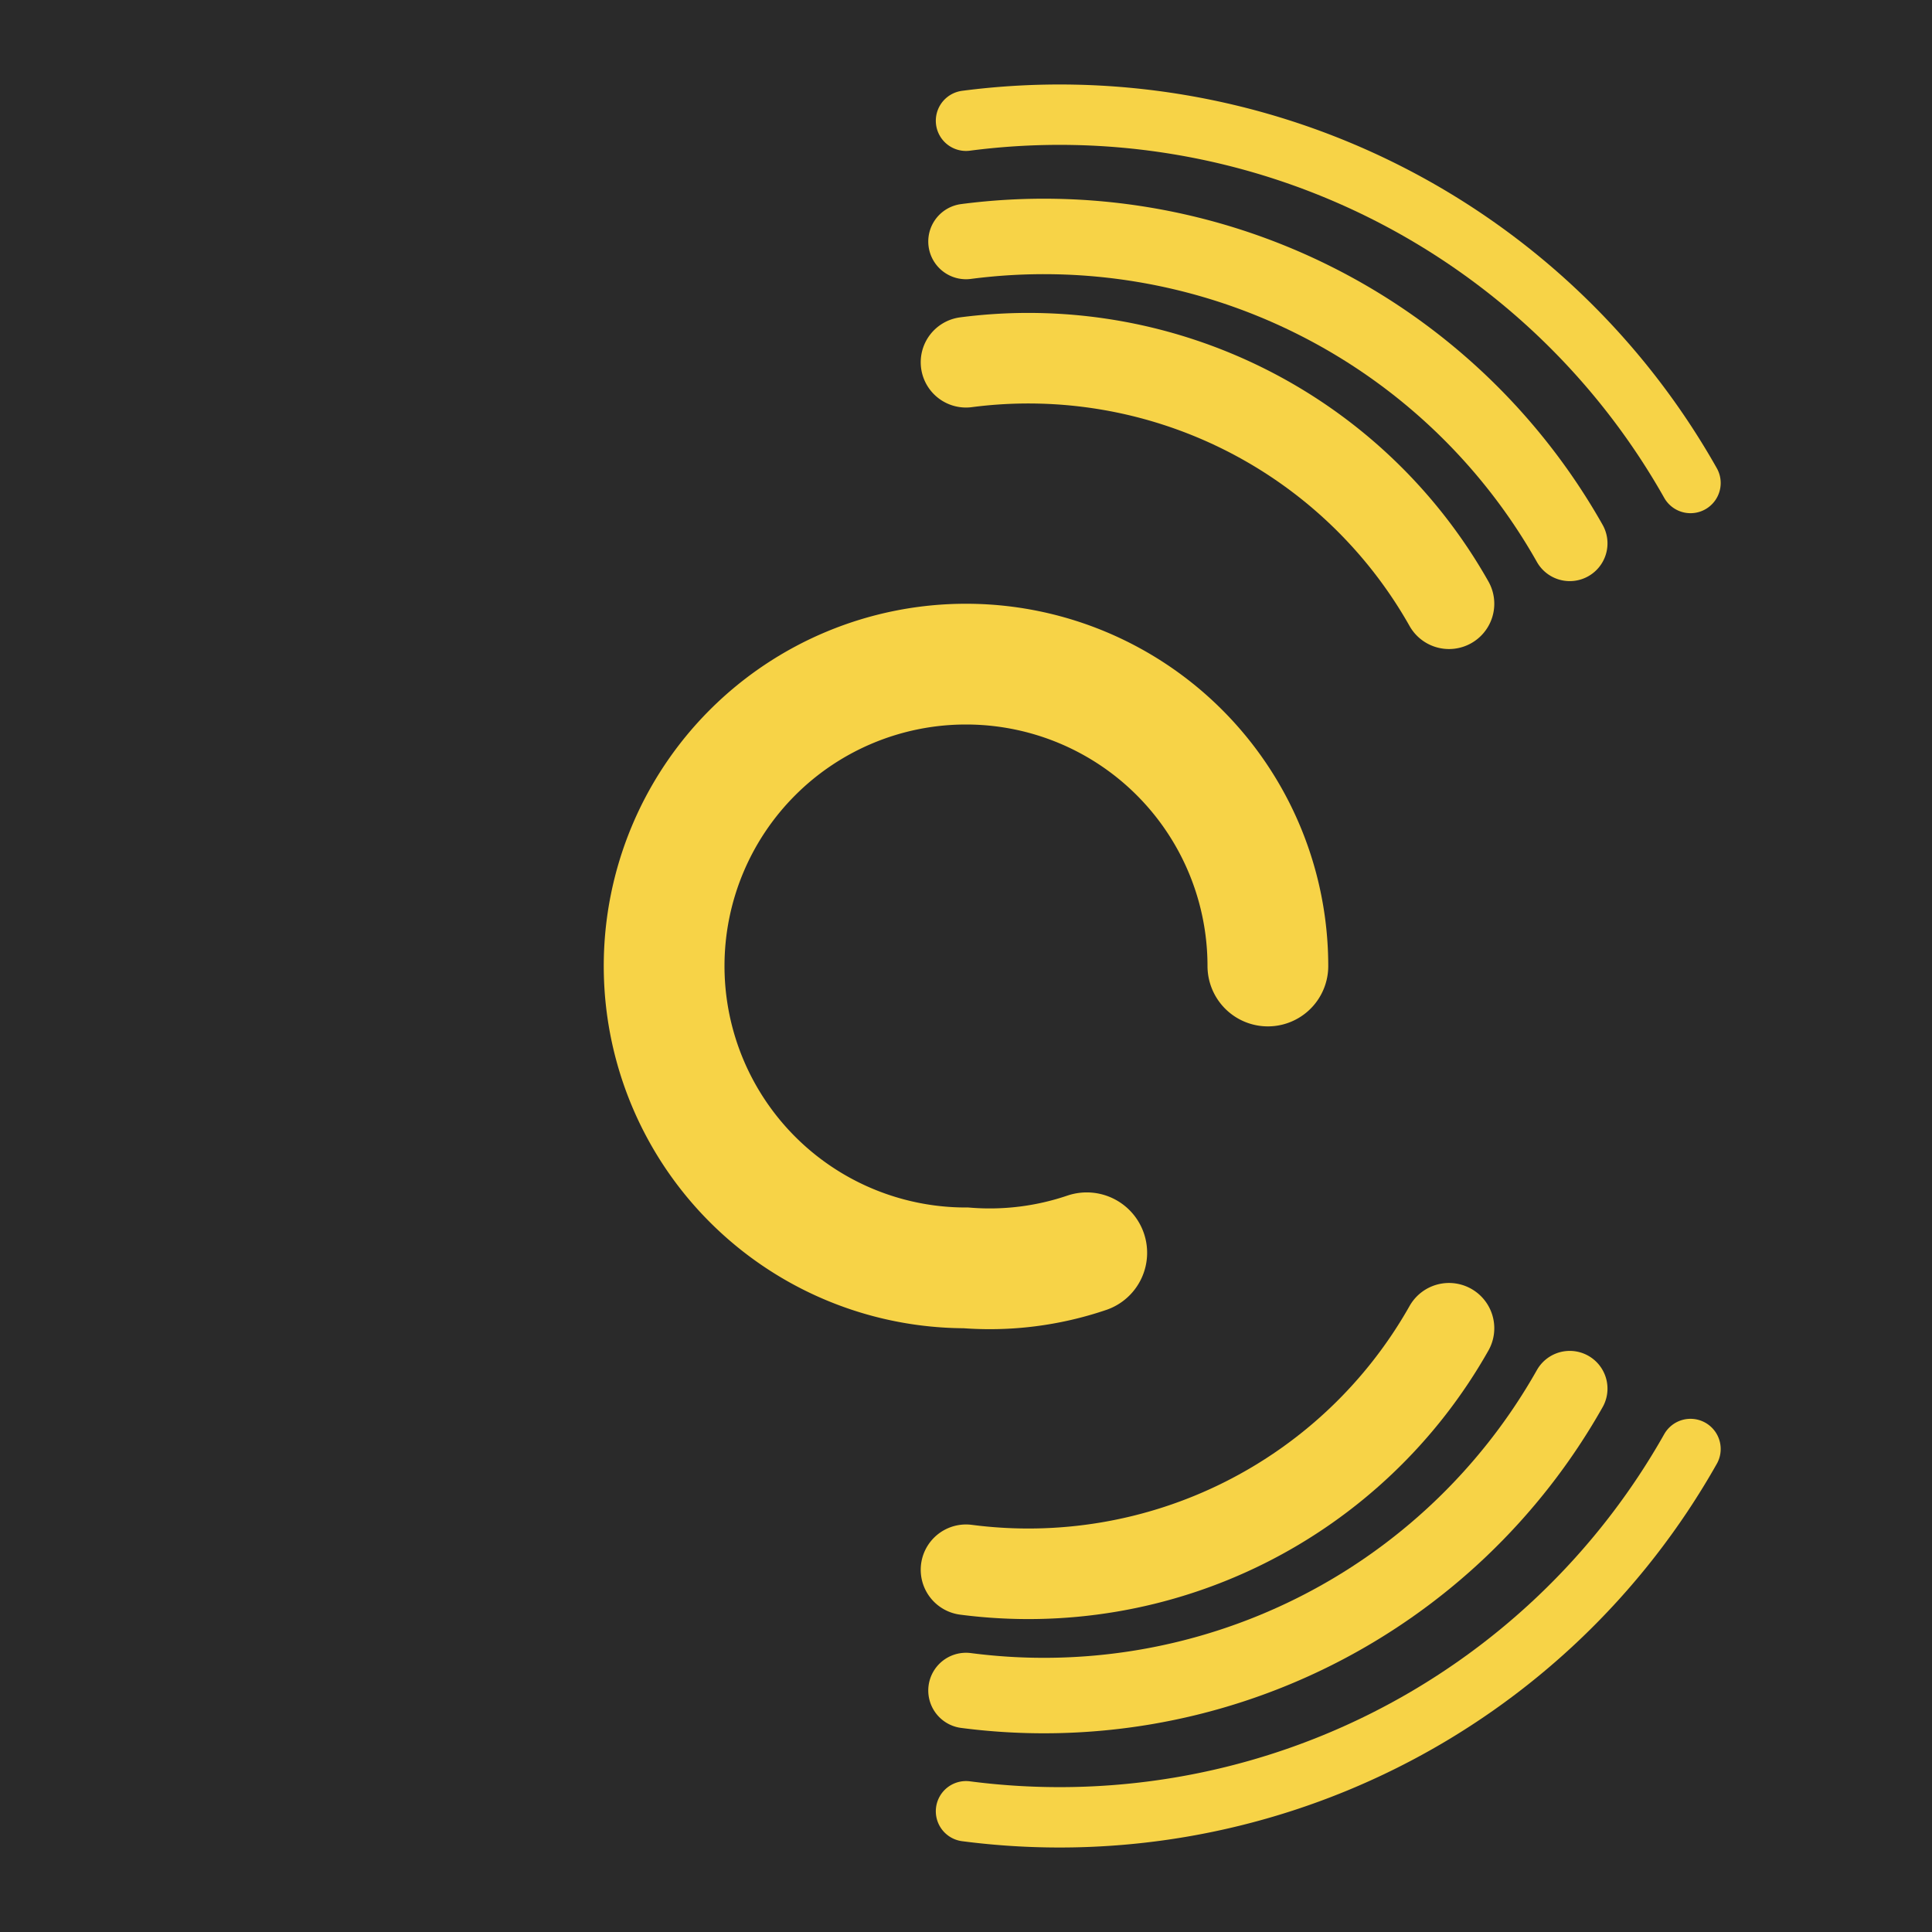 <svg xmlns="http://www.w3.org/2000/svg" viewBox="0 0 64 64" width="64" height="64">
  <!-- Dark background -->
  <rect width="64" height="64" fill="#2a2a2a"/>
  
  <!-- Streaming signal arcs (top) -->
  <path d="M32 12 A16 16 0 0 1 48 20" 
        fill="none" 
        stroke="#f7d347" 
        stroke-width="3" 
        stroke-linecap="round"/>
        
  <path d="M32 8 A20 20 0 0 1 52 18" 
        fill="none" 
        stroke="#f7d347" 
        stroke-width="2.5" 
        stroke-linecap="round"/>
        
  <path d="M32 4 A24 24 0 0 1 56 16" 
        fill="none" 
        stroke="#f7d347" 
        stroke-width="2" 
        stroke-linecap="round"/>
  
  <!-- Main C letter -->
  <path d="M42 32 A10 10 0 0 0 32 22 A10 10 0 0 0 22 32 A10 10 0 0 0 32 42 A10 10 0 0 0 36 41.5" 
        fill="none" 
        stroke="#f7d347" 
        stroke-width="4" 
        stroke-linecap="round"/>
        
  <!-- Bottom streaming signal arcs -->
  <path d="M32 52 A16 16 0 0 0 48 44" 
        fill="none" 
        stroke="#f7d347" 
        stroke-width="3" 
        stroke-linecap="round"/>
        
  <path d="M32 56 A20 20 0 0 0 52 46" 
        fill="none" 
        stroke="#f7d347" 
        stroke-width="2.5" 
        stroke-linecap="round"/>
        
  <path d="M32 60 A24 24 0 0 0 56 48" 
        fill="none" 
        stroke="#f7d347" 
        stroke-width="2" 
        stroke-linecap="round"/>
</svg>